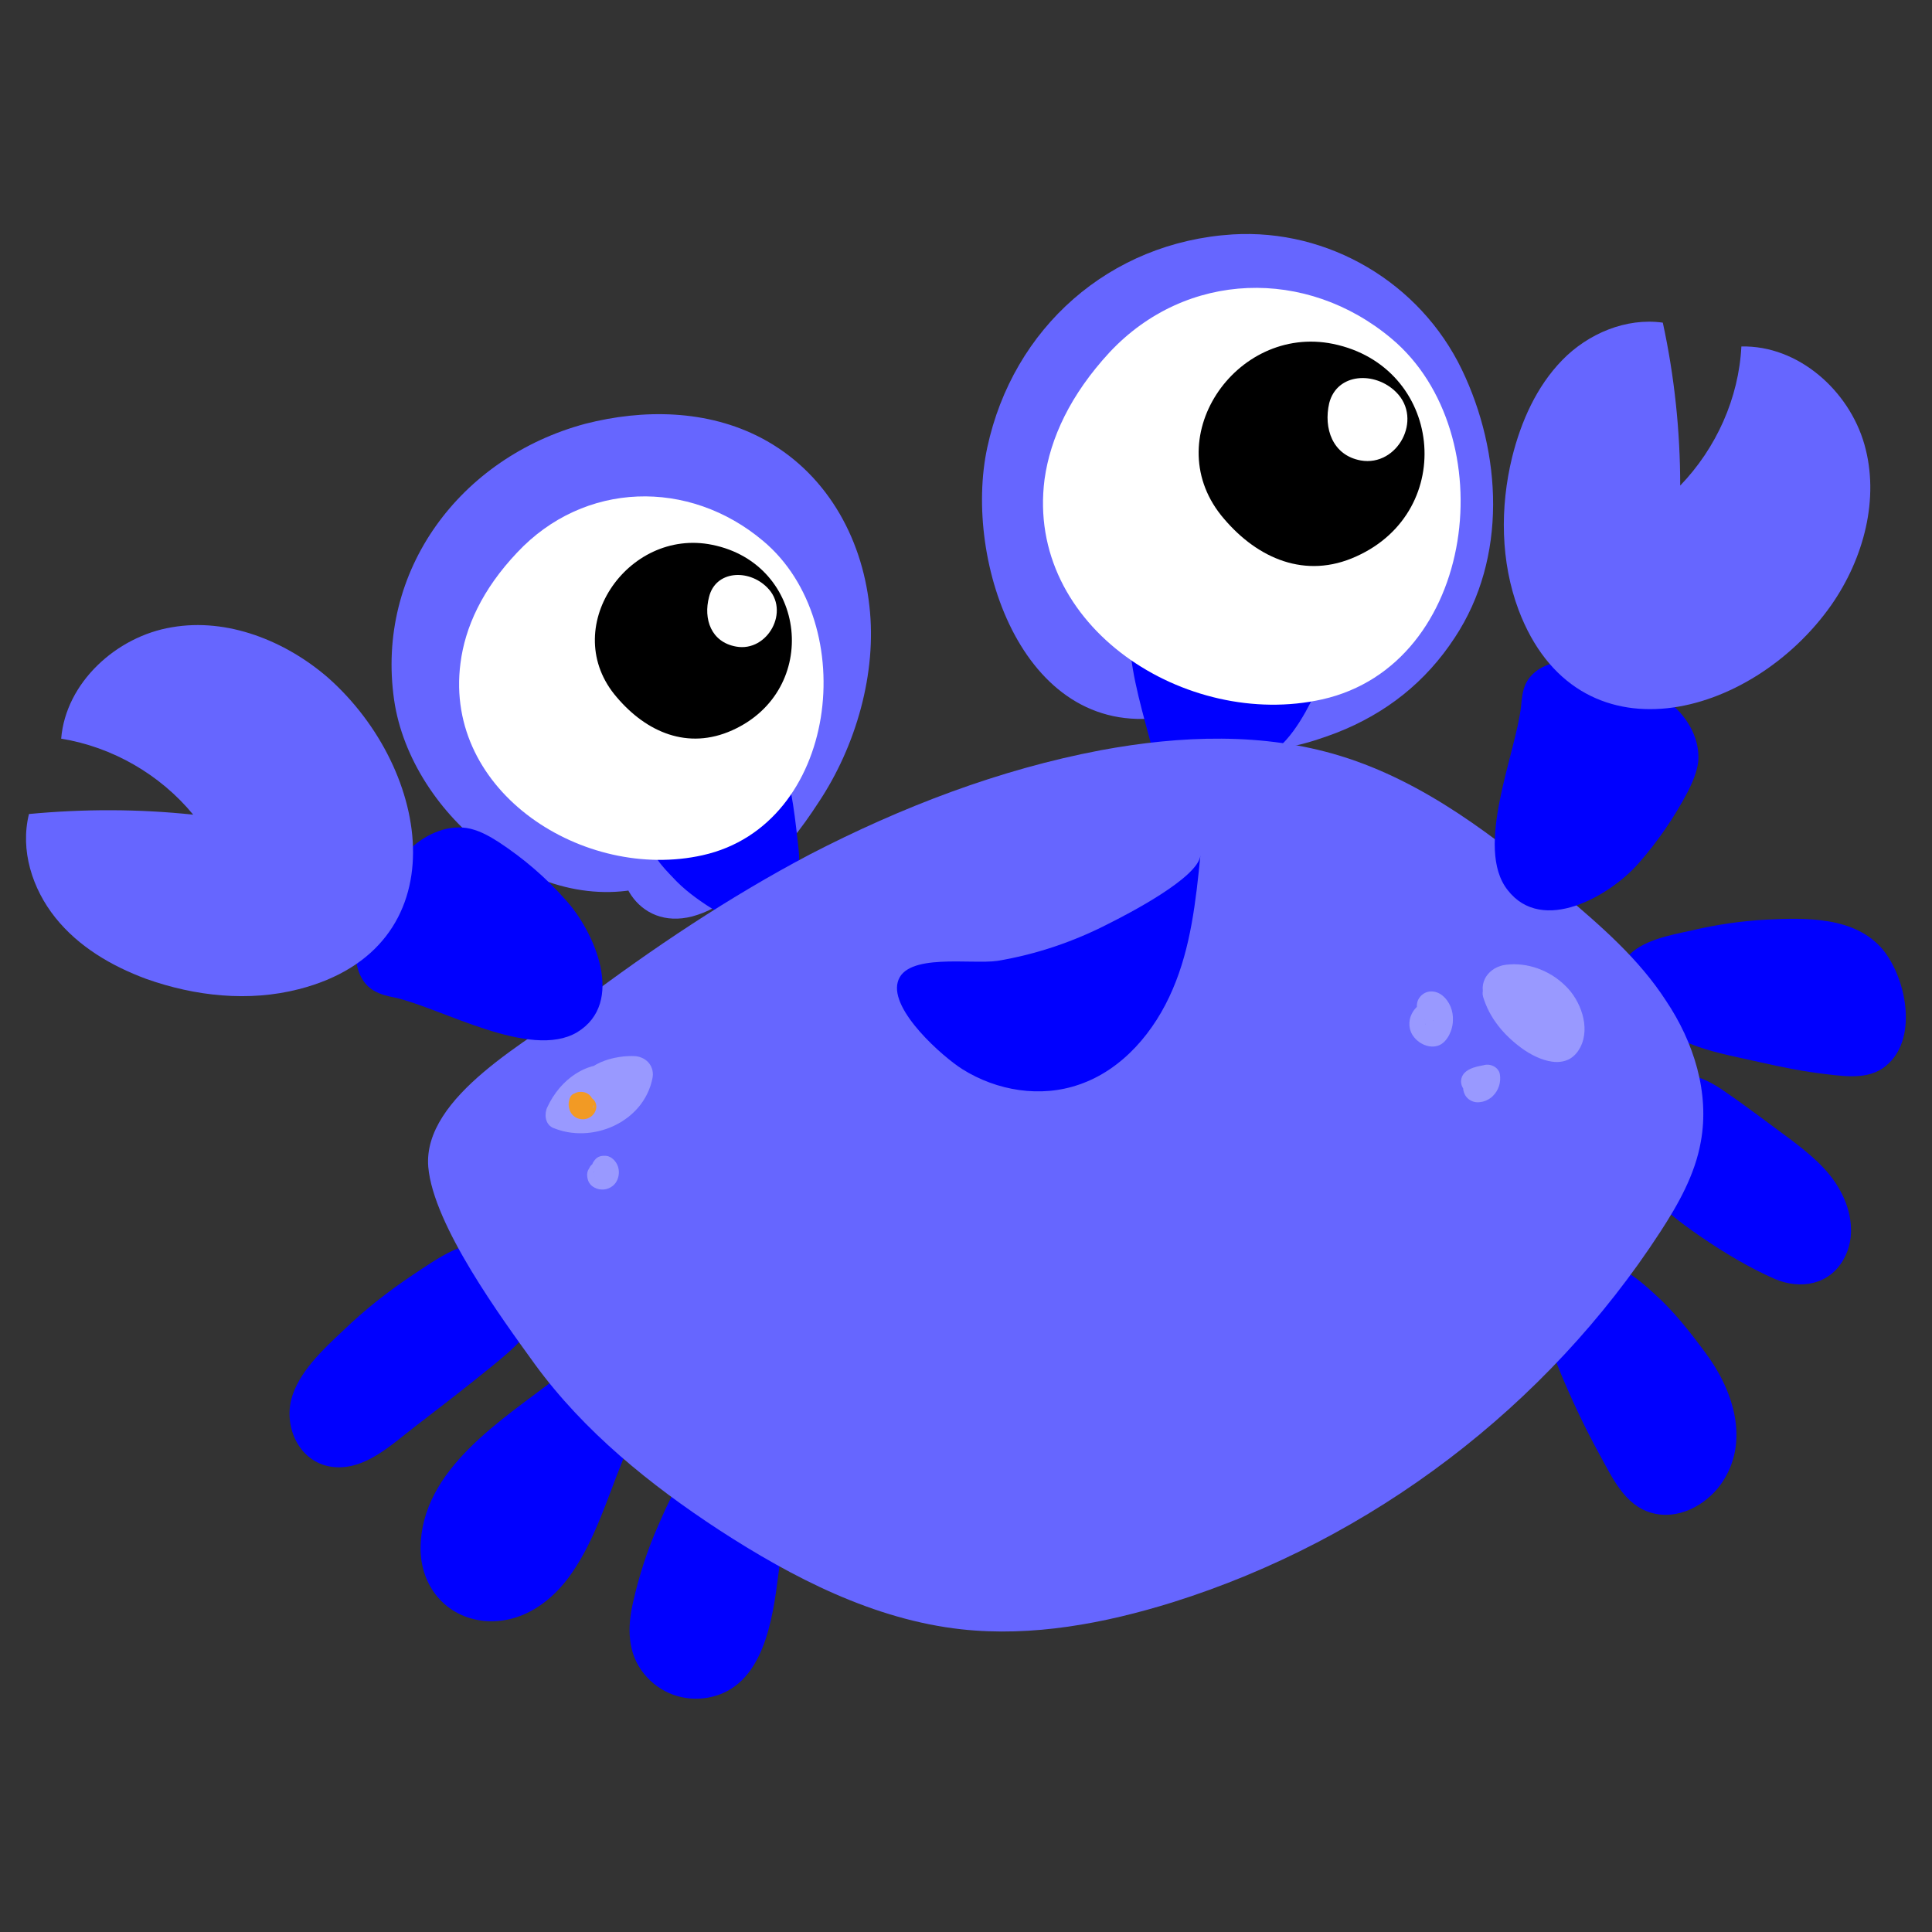 <?xml version="1.0" encoding="utf-8"?>
<!-- Generator: Adobe Illustrator 22.0.1, SVG Export Plug-In . SVG Version: 6.00 Build 0)  -->
<svg version="1.1" id="Layer_1" xmlns="http://www.w3.org/2000/svg" xmlns:xlink="http://www.w3.org/1999/xlink" x="0px" y="0px"
	 width="300px" height="300px" viewBox="0 0 300 300" style="enable-background:new 0 0 300 300;" xml:space="preserve">
<rect x="0" y="0" width="300" height="300" fill="#333333" stroke="none"/>
<path style="fill:#6666FF;" d="M182.5,104.9c-5.6-4.1-11.2-8.9-13.5-15.5c-2.4-7-1.7-14.5,0.8-21.4c2.3-6.4,7.6-12.1,14.2-14.3
	c3.7-1.3,6.5-1.7,10.1-1.7c2.2,0,2,0,3.7,0.4c0.8,0.2,1.5,0.4,2.3,0.6c0.3,0.1,3,1.2,1.7,0.6C212.3,58.2,216,69,215,80.6
	c-0.2,2.5,0.3-1.7-0.1,0.8c-0.1,0.7-0.3,1.5-0.5,2.2c-0.2,0.7-1.5,4.3-0.9,2.9c-1.6,3.7-2.5,4.8-4.7,6.9c-1.4,1.4-4.4,3.4-5.8,4
	c-4.3,1.8-10.1,1.5-13.6,5c-4.6,4.6-2.5,11.9,3.6,13.6c4.5,1.2,10.3-0.6,14.5-2.2c7.7-3,13.9-7.9,18.4-14.8
	c8.2-12.4,7.3-28.7,1.1-41.6c-6.5-13.5-20.7-21.9-35.6-21c-19.1,1.2-34.1,14.5-38.1,33.1c-3.8,17.6,5.7,46,28.3,41.7
	C184.9,110.5,184.6,106.5,182.5,104.9L182.5,104.9z"/>
<path style="fill:#6666FF;" d="M102.5,124.9c-10.4-4.1-20.5-7-23.3-18.6c-2.8-11.7,6.7-19.9,16.5-22.8c4.7-1.4,9.7-1.3,13.2,0.3
	c4.6,2.1,7.5,7.1,7.9,12.8c0.5,6.7-2.1,13.1-5.7,18.6c-1.8,2.8-4.1,5.1-6.6,7.2c-0.5,0.4-2.2,1.5-3.1,2.4c-0.8,0.7-0.9,0.7-0.2,0.1
	c-1,0.7-1.7,1.4-2.6,2.1c5.2,2.1,10.4,4.3,15.5,6.4c0,0,0-0.1,0-0.1c-0.4,1.5-0.8,3.1-1.2,4.6c0.1-0.2,0.2-0.4,0.3-0.6
	c4.4-7.3-4.7-17.6-12.2-12.2c-1.4,1-3.1,2-3.8,3.8c-3,7,1.8,15.6,10.3,13.4c4.8-1.3,7.1-4.3,10.2-6.7c3.8-3,6.8-7,9.4-11
	c5.8-8.7,9.1-20.1,7.9-30.5c-1.2-10.9-6.9-20.9-16.8-26.1c-8.4-4.4-18.3-4.5-27.3-2.2C71.5,71,58.3,88.6,61.2,108.7
	c2.6,17.9,22.9,34.9,41.3,28.4C108.7,134.9,108.4,127.2,102.5,124.9L102.5,124.9z"/>
<path style="fill:#6666FF;" d="M182.4,108.4c2.6-5.1-3.2-11.8-5.3-16.4c-2.3-4.9-4.3-10.1-4.7-15.4c-0.3-4.7,0.6-9.4,3.6-12.8
	c4.4-5.2,11.8-7.8,18.4-8.4c14.7-1.4,21.3,11.1,18.7,24.4c-1.3,6.6-4.5,10.4-9.9,13.2c-6.5,3.4-17.9,1.7-22.5,9.1
	c-1.9,3-1.2,7,1.2,9.5c7.3,7.5,23.5,0.9,31.3-3.4c9.3-5.2,15.2-14.6,16.9-25c1.9-11.1,0.2-22.2-6.8-31.2c-6.3-8.2-16.5-12-26.6-12
	c-19.5-0.1-38,13-38.7,33.2c-0.3,8.4,2.7,16.7,6.5,24c1.8,3.4,4.6,7.1,7.5,9.6C174.3,108.6,180.2,112.8,182.4,108.4L182.4,108.4z"/>
<path style="fill:#0000FF;" d="M256.5,153.9c-2.7,0.1-3.2,0.3-1.6,0.4c0.3,0,0.6-0.1,0.8-0.1c0.6-0.2,1-0.5,1.6-0.7
	c1.5-0.5,3.4-0.6,5-0.9c3.1-0.6,6.2-0.9,9.3-1.1c3.2-0.2,6.5-0.4,9.7-0.1c2.1,0.2,4.4,0.7,5.3,2.8c0.4,0.8,0.5,1.7,0.6,2.6
	c0,0.6-0.1,1.3,0,1.9c0,0.2,0,0.5-0.1,0.7c0.4-0.3,0.7-0.6,1.1-0.9c0-0.1-3.7-0.2-3.9-0.3c-1.6-0.2-3.3-0.5-4.9-0.8
	c-3.1-0.6-6.2-1.4-9.3-2.3c-1.4-0.4-2.9-0.7-4.3-1.2c-0.7-0.2-2.1-0.6-2.6-1.2c-0.5,2-1.1,4-1.6,6c7-3.5,15.5-3.2,22.4,0.5
	c0.4-2.7,0.7-5.4,1.1-8.1c-3.9,0.9-7.7,0.8-11.4-0.4c-4-1.3-8.1-2.4-11.9,0c-3.4,2.2-2.4,8.5,2.2,8.2c3.8-0.3,7.4-0.6,10.4-3
	c1.4-1.1,0.8-3.5-0.6-4.4c-3-1.8-6.5-1.6-9.9-1.4c0.7,2.7,1.5,5.5,2.2,8.2c1-0.7,2.4,0,3.5,0.4c1.7,0.5,3.4,1.1,5.3,1.4
	c4.2,0.7,8.4,0.6,12.5-0.4c3.7-0.9,4.4-6.3,1.1-8.1c-9.7-5.3-21.4-5.5-31.3-0.5c-2,1-2.9,4.2-1.6,6c4,5.4,11.4,6.4,17.5,7.8
	c3.5,0.8,7,1.5,10.5,1.9c3.3,0.4,7.1,0.9,9.7-1.7c4.5-4.3,2.6-13.3-0.9-17.6c-4.3-5.2-12-5-18.1-4.7c-3.9,0.2-7.9,0.8-11.7,1.7
	c-3.2,0.7-7.8,1.5-10,4.2c-1,1.2-1.3,2.8-0.2,4.1C253.3,154.2,255.2,154.9,256.5,153.9L256.5,153.9z"/>
<path style="fill:#0000FF;" d="M108.5,226.4c-2.9,2.8-4.7,6.8-6.3,10.5c-1.7,3.8-3,7.9-3.9,11.9c-0.9,3.9-0.9,7.9,1.7,11.1
	c2.4,3,6.2,4.4,10,3.7c8.6-1.6,10-12.2,10.9-19.4c0.6-4.2,0.7-8.9-0.6-13c-1.3-4.1-5.9-7.7-10.2-5.2c-2.2,1.3-2.7,4.8-3.3,7.2
	c-0.6,2.3-1.2,4.7-1.6,7.1c-1,5-1.7,10.1-2.4,15.2c-0.3,2.1,0.3,4.1,2.4,5c1.8,0.7,4.3,0.2,5.3-1.7c3.5-7.2,5.6-14.8,6.4-22.8
	c0.5-4.7-7.5-5.8-8.3-1.1c-0.9,5.5-1.7,11.1-2.6,16.6c-0.4,2.8-0.9,6.3,2.3,7.6c2.7,1.1,6-0.8,5.8-3.9c-0.2-3.9-4.7-4.8-6.9-1.9
	c0,0.1-0.1,0.1-0.1,0.2c1.1-0.6,2.2-1.3,3.3-1.9c-0.1,0-0.2,0-0.3,0c0.9,0.4,1.8,0.8,2.7,1.1c-0.1-0.1-0.1-0.1-0.2-0.2
	c0.4,0.9,0.8,1.9,1.2,2.8c0,1,0.2-1.1,0.2-1.3c0.1-0.8,0.2-1.6,0.4-2.4c0.2-1.6,0.5-3.2,0.7-4.9c0.5-3.2,1-6.5,1.5-9.7
	c-2.8-0.4-5.5-0.7-8.3-1.1c-0.6,6.4-2.4,12.7-5.3,18.5c2.6,1.1,5.1,2.2,7.7,3.2c1.3-9.1,2.6-18.2,5.4-26.9c-1,1-2,2-2.9,2.9
	c-0.7,0.2-0.9-0.7-1.1-0.2c-0.1,0.3,0.2,0.9,0.3,1.2c0.3,1.3,0.4,2.6,0.4,3.9c0,2.8-0.3,5.6-0.8,8.3c-0.5,2.7-0.6,11-5.5,9.4
	c-4.6-1.5-1.4-9.5-0.5-12.5c0.8-2.5,1.6-5.1,2.5-7.6c1-2.7,2.3-5.3,3-8.1C112.2,226.4,109.9,225,108.5,226.4L108.5,226.4z"/>
<path style="fill:#0000FF;" d="M86.5,213.9c-8.5,6.6-21.1,14.2-21.2,26.5c0,5.9,3.9,10.7,9.9,11.3c5.8,0.5,10.6-3,13.7-7.6
	c3.5-5.1,5.4-11.4,7.7-17.1c0.9-2.2,1.8-4.4,1.6-6.9c-0.3-3.5-3-6.1-6.6-5.8c-3,0.2-5.7,2.5-7.8,4.6c-2.3,2.2-4.1,4.8-5.9,7.4
	c-1.7,2.5-3.3,5.2-4.8,7.8c-1.6,2.8-4.1,6.2-4.3,9.5c-0.3,4.1,3.2,7.1,7.2,6.3c3.6-0.7,5.5-4.1,7.3-7c1.9-3,3.7-6.2,5.3-9.4
	c0.8-1.6,1.5-3.2,2.3-4.9c0.8-1.8,1.8-3.6,1.7-5.6c-0.6,1.1-1.3,2.2-1.9,3.3c0.2-0.1,0.4-0.2,0.7-0.3c2.5-1.3,1.9-4.4,0-5.8
	c-0.2-0.2-0.4-0.3-0.7-0.5c-1.3-1-3.6-0.5-4.7,0.6c-1.6,1.7-2.3,4.2-3.3,6.3c-1,2.1-2,4.2-3.1,6.2c-1,1.8-2,3.6-3.1,5.3
	c-0.6,1-1.2,2-1.9,2.9c-0.1,0.2-0.5,0.6-0.6,0.8c-0.3,0.3-0.3,0.3,0.1,0.1c1.4,2.9,2.4,3.7,2.9,2.2c1.3-1.6,2.1-4,3.1-5.8
	c1.1-2,2.3-4,3.6-5.9c2.1-3.3,4.3-6.8,7.4-9.1c0.1-0.1,1.2-0.8,1.2-0.8c0-0.1-3.4-1.1-2.6-1.8c-0.1,0.1-0.2,1.2-0.3,1.5
	c-0.7,2.2-1.7,4.3-2.6,6.5c-1.6,3.9-2.8,8.1-5,11.7c-1.5,2.3-4.1,4.6-7.1,4c-3-0.6-2.8-4.2-2.2-6.5c1.2-4.2,4.3-7.5,7.4-10.3
	c1.7-1.6,3.5-3,5.2-4.6c2-1.7,3.4-3.6,4.9-5.8C92.1,214.4,88.5,212.3,86.5,213.9L86.5,213.9z"/>
<path style="fill:#0000FF;" d="M245.1,199c1.3,2.6,3.5,4.6,5.5,6.8c1.8,2,3.6,4.1,5.2,6.3c2.4,3.3,6.4,8.3,4.6,12.4
	c-0.3,0.8-0.7,1.2-1.4,1.6c-0.1,0.1-0.2,0.1-0.3,0.1c0.5-0.2,0.6,0.9,0-0.3c-1.3-2.7-3-5.3-4.4-8c-2.9-5.7-5.2-11.5-7.2-17.6
	c-1.4,1.9-2.9,3.8-4.3,5.7c2.7,0,5.4,5.6,6.8,7.7c1.4,2.1,2.8,4.2,4.2,6.2c0.7,1,1.4,2,2,3.1c0.1,0.2,0.2,0.5,0.4,0.8
	c0.4,0.7,0,0.9,0.3,0.2c1.7-0.7,3.4-1.4,5.1-2.1c-0.7-0.2-0.5-0.4-1-0.9c-1-1.2-1.9-1.8-3.3-2.3c-1.1-0.4-2.7,0-3.4,0.9
	c-3.9,4.5,0.7,9.7,5.3,11c2.6,0.7,4.6-0.9,5.5-3.1c1.3-3.2,0.2-6.7-1.5-9.5c-1.9-3.1-4.1-6.1-6.1-9.1c-3.5-5.1-7.2-11.9-14.3-11.8
	c-2.8,0-5.2,2.8-4.3,5.7c2.6,8,5.9,15.8,9.9,23.1c1.9,3.4,3.8,7.8,8,9c4.1,1.2,8.4-1.1,10.8-4.4c4.7-6.6,1.9-14.8-2.5-20.6
	c-2.3-3.1-4.8-6.3-7.7-8.9c-2.8-2.6-5.9-5.1-9.9-5.3C245.2,195.4,244.4,197.6,245.1,199L245.1,199z"/>
<path style="fill:#0000FF;" d="M254.8,183.8c2.6,3.4,5.9,5.9,9.4,8.3c3.5,2.4,7.5,4.8,11.4,6.5c4,1.7,8.5,0.9,10.7-3.1
	c1.9-3.4,1.2-7.5-0.6-10.7c-1.8-3.3-4.8-5.7-7.7-7.9c-3.4-2.5-6.8-5.1-10.3-7.5c-3.4-2.4-7.7-3.9-11.4-1.4c-3.5,2.3-4.2,7-2.6,10.6
	c1.9,4.3,6.5,6.4,10.4,8.6c4.5,2.5,9.1,5.1,13.6,7.6c3.6,2,8.8-2.3,6-6c-6-8.1-13.7-14.7-23-18.7c-2.2-0.9-4.7-0.6-6,1.6
	c-1.2,2-0.5,4.9,1.6,6c1.9,1,3.9,2,6.1,1.3c1.2-0.4,1.9-1.3,1.9-2.5c0.2-2.3-1.3-4-2.7-5.6c-1.8,2.3-3.6,4.6-5.3,6.9
	c7.8,3.4,14.8,8.6,19.9,15.5c2-2,4-4,6-6c-3.7-2.1-7.4-4.1-11-6.2c-2.9-1.6-6.4-3-8.8-5.2c-0.7-0.7-0.4-0.3-0.6-1
	c0.1,0.1,0,0.2,0,0.3c0.1-0.5,0.2-0.6,0.1-0.3c0,0-0.9,0.9-0.9,0.8c0.1,0.2,1.6,0.9,1.9,1.1c3.2,2.1,6.4,4.5,9.5,6.8
	c2.2,1.6,4.8,3.3,6.1,5.7c0.3,0.5,0.5,1,0.6,1.7c-0.1-0.4,0.2,0.6,0,0.3c-0.2,0.5-0.2,0.6-0.1,0.3c0.1-0.1,0.2-0.1,0.2-0.2
	c0.4-0.1,0.4-0.2,0-0.3c-0.3-0.1-0.5-0.2-0.7-0.3c-7.1-3-13.3-8.1-20.7-10.5C255.7,179.6,253.5,182,254.8,183.8L254.8,183.8z"/>
<path style="fill:#0000FF;" d="M77.2,193.4c-4.3-1.7-9.5,2.2-13,4.5c-3.9,2.6-7.6,5.5-10.9,8.7c-3.1,2.9-7,6.5-8.1,10.8
	c-1.1,4.7,1.6,9.9,6.6,10.4c5,0.5,9.1-3.6,12.8-6.4c3.9-3,7.8-6,11.6-9.1c3.2-2.6,7.7-6.2,7.9-10.7c0.1-2.7-1.7-5.1-4.2-5.9
	c-2.6-0.8-5.1,0.1-7.3,1.5c-8.6,5.4-16.7,12.2-23.1,20.1c-1.4,1.7-1.8,3.9-0.3,5.7c1.3,1.6,3.7,2.3,5.6,1.1c1.4-0.9,2.8-1.8,4.1-2.9
	c1.2-1.1,1.8-2.4,2.3-3.9c0.4-1.2-0.5-2.9-1.8-3.1c-1.6-0.2-3-0.4-4.5,0.1c-1.6,0.6-3.1,1.4-4.5,2.3c1.7,2.3,3.5,4.5,5.2,6.8
	c3.5-4,7.1-7.7,11.1-11.2c1.8-1.6,3.8-3.1,5.7-4.5c1-0.7,2-1.4,3-2.1c0.6-0.4,1.2-0.8,1.8-1.2c0.2-0.1,0.4-0.2,0.6-0.4
	c0.7-0.3,0.3-0.5-1.2-0.5c-0.4-0.6-0.7-1.3-1.1-1.9c0.4-1.4,0.4-1.6-0.1-0.6c-0.1,0.2-0.2,0.4-0.4,0.6c-0.3,0.5-0.7,0.9-1.1,1.3
	c-1,1-2.1,1.9-3.2,2.8c-2.5,2-5,4-7.5,6c-2.4,1.8-4.7,3.6-7.1,5.4c-0.2,0.1-3.5,2.3-3.5,2.2c0-0.1,0.4,0.4,0.7,0.2
	c-0.3,0.2,0.3-0.8,0.3-0.9c0.3-0.5,0.6-1,1-1.4c0.9-1.1,2-2.2,3-3.2c2.1-2.1,4.3-4.1,6.6-5.9c2.2-1.8,4.6-3.3,7-4.8
	c2.4-1.5,5.3-2.6,7.3-4.6C80.4,196.9,79.3,194.2,77.2,193.4L77.2,193.4z"/>
<path style="fill:#0000FF;" d="M175.4,99.5c0.3,5.7,2.2,11.6,3.6,17.1c0.7,2.9,5.4,3.1,6,0c0.9-4.2,1.4-8.3,1.3-12.6
	c-2.1,0.6-4.2,1.1-6.3,1.7c0.8,1.5,1,2.9,0.8,4.6c-0.3,2.9,4,4.6,5.9,2.4c1.9-2.2,2.8-4.5,3.2-7.4c-2.3,0-4.6,0-6.9,0
	c0.3,3.1,0.2,6.1-0.3,9.2c-0.3,1.6,0.2,3.1,1.6,4c1.3,0.7,3.3,0.6,4.3-0.6c2.6-3.1,4.7-6.5,6.3-10.2c-2.2-0.6-4.4-1.2-6.7-1.8
	c-0.3,3.1-1.1,6.1-2.3,9c-0.7,1.6,0.6,3.7,2.1,4.3c1.8,0.7,3.4,0,4.5-1.5c2.8-3.8,5.6-7.7,8.4-11.5c-2.2-0.9-4.4-1.9-6.6-2.8
	c-0.8,4.1-2.6,7.7-5.5,10.7c1.7,1.7,3.4,3.4,5.1,5.1c3.1-3.8,6.3-7.4,9.8-10.9c-1.9-1.5-3.8-2.9-5.7-4.4c-1.9,3.8-4.9,7.2-6.2,11.2
	c-0.8,2.4,1.9,3.7,3.8,2.9c4.2-1.8,6.8-6.6,8.7-10.5c1.7-3.6-2.6-7.4-5.7-4.4c-3.5,3.4-6.7,7.1-9.8,10.9c-1.2,1.5-1.5,3.6,0,5.1
	c1.4,1.4,3.7,1.4,5.1,0c3.8-3.8,6.4-8.6,7.4-13.9c0.8-4.1-4.2-6.1-6.6-2.8c-2.8,3.8-5.6,7.7-8.4,11.5c2.2,0.9,4.4,1.9,6.6,2.8
	c1.4-3.5,2.2-7.1,2.5-10.9c0.1-1.7-1.5-3.3-3.1-3.5c-1.9-0.2-3.2,0.9-3.9,2.6c-1.2,2.8-2.8,5.6-4.8,8c2,1.1,3.9,2.3,5.9,3.4
	c0.6-3.7,0.8-7.3,0.4-11.1c-0.4-4.4-6.5-4.5-6.9,0c-0.1,0.9-0.5,1.9-1.1,2.6c2,0.8,3.9,1.6,5.9,2.4c0.3-2.8-0.4-5.6-1.8-8
	c-1.6-2.9-6.4-1.7-6.3,1.7c0.1,3.6,0,7.4-0.6,11c2,0,4,0,6,0c-1.6-5.5-3-11.5-5.7-16.5C178.4,96.6,175.3,97.4,175.4,99.5L175.4,99.5
	z"/>
<path style="fill:#0000FF;" d="M101.1,131.2c0.3,2.1,2.6,4.2,4,5.7c1.8,1.8,4,3.3,6.1,4.6c3,1.8,6.6-2.6,3.8-4.9
	c-2.1-1.8-4.1-3.7-5.9-5.8c-1.6,1.6-3.2,3.2-4.7,4.7c2.6,2.7,6,4.6,9.7,5.2c3.3,0.5,5.7-3,3.3-5.7c-0.5-0.6-0.9-1.2-1.2-1.9
	c-0.2-0.4-0.3-0.8-0.4-1.3c0-0.7-0.2-0.6-0.5,0.4c-0.5,0.3-1,0.6-1.5,0.9c0.2,0,0.3-0.1,0.5-0.1c-0.6,0-1.2,0-1.8,0
	c0.1,0,0.3,0.1,0.4,0.1c-0.5-0.3-1-0.6-1.5-0.9c1.3,1,2,3.2,2.8,4.7c1.8,3.3,6.1,1.4,6.5-1.7c0.3-3.5,0.5-6.9,0.4-10.4
	c-2.3,0.3-4.6,0.6-6.9,0.9c0.6,2.6,1.3,5.3,1.9,7.9c2.3-0.6,4.5-1.2,6.8-1.9c-0.8-2.3-0.8-4.5-0.1-6.9c-2.3,0-4.6,0-6.8,0
	c0.4,2.3,0.7,4.6,0.9,6.9c0.2,2.4,0.2,4.8,1.4,6.9c1,1.8,3.8,1.8,4.8,0c1.3-2.4,1.1-5.1,0.8-7.7c-0.3-2.7-0.6-5.3-1.1-8
	c-0.7-3.6-5.9-3.1-6.8,0c-1.1,3.5-1,7.2,0.1,10.6c1.4,4.3,7.9,2.6,6.8-1.9c-0.7-2.6-1.3-5.3-2-7.9c-0.9-3.8-7-3-6.9,0.9
	c0.1,3.5,0,6.9-0.3,10.4c2.2-0.6,4.3-1.2,6.5-1.7c-1.1-2-2.1-4.4-3.8-6c-1.8-1.6-4.5-1.6-6.1,0.2c-3.2,3.3,0,9.4,2.5,12.1
	c1.1-1.9,2.2-3.8,3.3-5.7c-2.7-0.4-4.9-1.4-6.8-3.4c-3-3.1-7.6,1.5-4.7,4.7c2,2.3,4.4,4.3,6.9,6c1.1-1.8,2.1-3.6,3.2-5.4
	c-2.1-1-4.1-2.1-6.1-3.3c-1.7-1-3.7-2.8-5.7-3.1C101.7,129.5,101,130.2,101.1,131.2L101.1,131.2z"/>
<path style="fill:#0000FF;" d="M120.5,137.9c-1.5-2.8-3.4-5.3-4.8-8.2c-1.4-2.8-2-5.7-2.6-8.8c-0.9-4.7-8.7-3.7-8.4,1.1
	c0.5,7.9,5,17,12.6,20C119.7,143.1,121.6,139.9,120.5,137.9L120.5,137.9z"/>
<path style="fill:#6666FF;" d="M170.9,116.5c12.4-2.3,25.3-2.8,37.3,0.9c13,4,24.1,12.6,34.5,21.4c5.9,5,11.8,10.1,16,16.6
	c4.3,6.4,6.8,14.3,5.4,21.9c-0.9,5.1-3.5,9.7-6.3,14c-17.6,27.1-44.8,47.8-75.7,57.5c-10.6,3.3-21.8,5.4-32.8,4.2
	c-13.6-1.5-26.2-8-37.6-15.4c-10.7-7-21-15.3-28.6-25.7c-5.2-7.2-15.8-21.6-16.6-30.7c-0.9-11,16-19.8,23.6-25.5
	c11.3-8.5,23.1-16.4,35.6-23C140,125.3,155.1,119.5,170.9,116.5z"/>
<path style="fill:#0000FF;" d="M236.2,109.6c0.1-1.1,0.2-2.3,0.7-3.4c1.1-2.3,3.8-3.5,6.4-3.5c2.6,0,5,1,7.4,1.9
	c3.1,1.3,6.4,2.6,8.9,4.8c2.6,2.2,4.4,5.5,4.1,8.9c-0.2,1.6-0.9,3.2-1.6,4.6c-2.1,4-4.7,7.8-7.7,11.2c-4.4,5-14.9,11.1-20.3,4.1
	C228.9,131.6,235.4,117,236.2,109.6z"/>
<path style="fill:#9999FF;" d="M230.3,154.8c1,3.3,3.2,5.9,5.9,7.9c2.7,2,7.2,3.8,9.2-0.1c1.6-3.1,0-7.3-2.3-9.5
	c-2.4-2.4-5.9-3.7-9.2-3.3c-2.7,0.3-4.6,2.8-3.2,5.5c0.5,0.8,1,1.5,1.9,1.8c3.7,1.6,6.8-2.3,4.3-5.5c-0.1-0.1-0.2-0.2-0.3-0.3
	c0.3,0.5,0.6,1.1,0.9,1.6c0-0.1-0.1-0.3-0.1-0.4c-0.8,1.5-1.7,3-2.5,4.5c0.9-0.1,2,0.3,2.7,0.8c0.5,0.3,1,0.9,1.3,1.4
	c0.1,0.2,0.3,0.4,0.4,0.7c0.2,0.9,0.3,0.7,0.4-0.5c0.5-0.3,1-0.6,1.4-0.8c0.3-0.1-1.1-0.7-1.3-0.8c-0.8-0.4-1.6-0.9-2.3-1.4
	c-1.3-1-2.5-2.3-3.7-3.6C232.4,151.2,229.7,152.8,230.3,154.8L230.3,154.8z"/>
<path style="fill:#9999FF;" d="M223.3,156.6c0,0,0-0.1-0.1-0.1c-0.4-0.9-1.7-1.1-2.5-0.7c-1.4,0.9-2.2,2.5-1.7,4.2
	c0.5,1.6,2.5,2.9,4.2,2.4c1.5-0.4,2.4-2.5,2.4-3.9c0.1-1.5-0.5-3-1.6-3.9c-1.1-0.9-2.6-0.9-3.5,0.2c-0.9,1.1-0.5,2.7,0.7,3.5
	c0.3,0.2,0.1,0,0,0c0.1,0,0.2,0.3,0,0c0.1,0.1,0.1,0.2,0.2,0.3c-0.2-0.4,0,0.2,0,0c0-0.2,0,0.2,0,0.2c0,0.3,0.1-0.3,0,0
	c0,0-0.1,0.4-0.1,0.2c0.1-0.2-0.3,0.2,0,0c0.5-0.2,0.9-0.4,1.4-0.6c-0.7,0.1,0,0-0.1,0.1c-0.1,0.1,0-0.3,0,0c0,0.2,0.2,0.2,0,0.3
	c0.6-0.5,1.1-1.2,0.8-2.1C223.4,156.8,223.4,156.7,223.3,156.6L223.3,156.6z"/>
<path style="fill:#9999FF;" d="M229.5,166.3c-2.4,0-3.2,3.5-1.1,4.6c1.1,0.6,2.6,0.1,3.4-0.7c0.9-0.9,1.3-2.1,1.1-3.4
	c-0.2-1.1-1.5-1.7-2.5-1.4c-1,0.2-2.2,0.4-3,1.2c-1,1.1-0.5,2.7,0.8,3.2c1,0.4,2.2-0.1,3.2-0.4c-0.8-0.5-1.7-1-2.5-1.4
	c0.1,0.5-0.2-0.4,0,0c0,0.2,0,0.2,0,0c0-0.1,0-0.2,0.1-0.3c-0.1,0.3,0.1-0.1,0,0c-0.1,0.1-0.1,0.1,0.1-0.1c-0.2,0.1-0.2,0.1,0,0
	c0-0.1,1,0,1.3,0.3c0.2,0.2,0.3,0.4,0.3,0.7c0-0.3-0.1,0.3-0.1,0.4c-0.1,0.2-0.9,0.5-0.6,0.5c0.8-0.1,1.3-1.1,1.2-1.8
	C231,167,230.4,166.3,229.5,166.3L229.5,166.3z"/>
<path style="fill:#9999FF;" d="M96,165.4c-4.8-0.9-9,2.2-11,6.5c-0.5,1-0.4,2.6,0.8,3.2c6.1,2.6,14.1-0.8,15.5-7.6
	c0.4-1.8-0.8-3.3-2.6-3.5c-3.1-0.2-8.6,1.1-8.6,5c0,1.3,1,2.2,2.3,2.3c1.3,0.1,2.1-0.6,3.2-1.1c1-0.6,2-0.7,3.1-0.7
	c-0.9-1.2-1.8-2.3-2.6-3.5c-0.7,4-4.6,6.3-8.5,4.8c0.5,0.9,1.1,1.9,1.6,2.8c1.2-2.9,4.3-4.8,7-6.2C97.2,167.1,97,165.6,96,165.4
	L96,165.4z"/>
<path style="fill:#F29A24;" d="M88.4,170.8c-0.2,0.6-0.1,1.3,0.2,1.9c0.4,0.7,1.1,1.1,1.9,1.1c1.1,0,2-0.8,2.1-1.9
	c0-0.5-0.2-1-0.6-1.3c-0.3-0.2-0.5-0.4-0.9-0.5c0,0-0.1,0-0.1,0c0.2,0.1,0.3,0.1,0.5,0.2c0,0-0.1,0-0.1,0c0.1,0.1,0.3,0.2,0.4,0.3
	c0,0-0.1-0.1-0.1-0.1c0.1,0.1,0.2,0.3,0.3,0.4c0,0-0.1-0.1-0.1-0.1c0.1,0.2,0.1,0.3,0.2,0.5c0,0,0-0.1,0-0.1c0,0.2,0,0.3,0.1,0.5
	c0,0,0-0.1,0-0.1c0,0.2,0,0.3-0.1,0.5c0,0,0-0.1,0-0.1c0.1-0.5,0.1-1-0.2-1.5c-0.2-0.4-0.7-0.8-1.2-0.9c-0.5-0.1-1-0.1-1.5,0.2
	C88.8,169.9,88.5,170.3,88.4,170.8L88.4,170.8z"/>
<path style="fill:#9999FF;" d="M91.6,181.2c-0.1,0.2-0.3,0.5-0.3,0.8c0.1-0.3,0.3-0.5,0.4-0.8c-0.7,0.6-0.6,1.6-0.3,2.3
	c0.2,0.4,0.5,0.7,0.9,0.9c0.9,0.5,2.1,0.4,2.9-0.3c0.6-0.5,0.9-1.3,0.9-2.1c0-1.1-0.7-2.2-1.8-2.5c-0.8-0.1-1.5,0-2,0.7
	c-0.5,0.6-0.6,1.5-0.2,2.1c0,0,0,0.1,0.1,0.1c-0.1-0.2-0.1-0.3-0.2-0.5c0.1,0.3,0.2,0.5,0.3,0.8c-0.1-0.2-0.1-0.3-0.2-0.5
	c0,0.1,0.1,0.2,0.1,0.3c0-0.2,0-0.4-0.1-0.5c0,0.1,0,0.2,0,0.3c0-0.2,0-0.4,0.1-0.5c0,0.1,0,0.2-0.1,0.3c0.1-0.2,0.1-0.3,0.2-0.5
	c0,0,0,0.1-0.1,0.1c0.1-0.1,0.2-0.3,0.3-0.4c0,0-0.1,0.1-0.1,0.1c0.1-0.1,0.3-0.2,0.4-0.3c0,0-0.1,0.1-0.1,0.1
	c0.2-0.1,0.3-0.1,0.5-0.2c0,0-0.1,0-0.1,0c0.2,0,0.3,0,0.5-0.1c-0.1,0-0.1,0-0.2,0c0.2,0,0.3,0,0.5,0.1c-0.1,0-0.1,0-0.1,0
	c0.1,0.1,0.3,0.1,0.4,0.2c-0.2-0.1-0.1-0.2,0.2,0.2c-0.2-0.2,0.3,0.4,0.2,0.2c-0.4-0.6-0.9-0.8-1.6-0.9c0.4,0.2,0.8,0.3,1.2,0.5
	c0.4,0.5,0.2,0.3,0.2,0.2c-0.1-0.2,0.2,0.4,0.1,0.2c-0.2-0.6-0.7-1-1.3-1.1C92.5,180.4,91.9,180.7,91.6,181.2L91.6,181.2z"/>
<path style="fill:#6666FF;" d="M235.8,94.7c-2.8-7.5-2.9-15.9-1-23.7c1.4-5.6,3.8-11,7.8-15.1c4-4.1,9.9-6.6,15.6-5.8
	c1.8,8.3,2.7,16.8,2.7,25.3c5.6-5.8,9.1-13.6,9.5-21.6c8.8-0.2,16.7,6.8,19.1,15.2c2.4,8.4-0.1,17.7-5.1,24.9
	C272,111.6,244.9,118.8,235.8,94.7z"/>
<path style="fill:#0000FF;" d="M61.3,154.9c-1.1-0.2-2.3-0.5-3.3-1.1c-2.2-1.3-3-4.2-2.7-6.7c0.3-2.5,1.5-4.9,2.7-7.1
	c1.6-3,3.3-6,5.8-8.3c2.5-2.3,6-3.8,9.3-3c1.6,0.4,3,1.2,4.4,2.1c3.8,2.5,7.3,5.5,10.3,8.9c4.5,4.9,9.4,16,1.8,20.6
	C82.3,164.6,68.5,156.5,61.3,154.9z"/>
<path style="fill:#6666FF;" d="M46.4,153.6c-7.8,2-16.1,1.1-23.7-1.6c-5.4-2-10.5-5-14.1-9.5c-3.6-4.5-5.5-10.5-4.1-16.1
	c8.5-0.8,17-0.8,25.5,0.1c-5.1-6.2-12.5-10.5-20.5-11.8c0.7-8.7,8.6-15.9,17.2-17.3c8.6-1.5,17.6,2.1,24.2,7.8
	C67.2,119.6,71.4,147.2,46.4,153.6z"/>
<g>
	<path style="fill:#FFFFFF;" d="M71.5,103c-2.6,20.1,19.3,33.9,37.6,29.8c21.1-4.7,24.7-36,9.4-48.8c-11.5-9.7-27.8-9.3-38.2,1.8
		C74.9,91.5,72.2,97.4,71.5,103z"/>
	<path d="M113.7,113.4c13.8-6.2,11.7-25.8-3.1-28.8c-13.2-2.7-24,13.1-14.8,23.7C100.4,113.7,106.8,116.5,113.7,113.4z"/>
	<path style="fill:#FFFFFF;" d="M114.3,100.4c4.9,0.9,8.5-5.6,4.8-9.2c-2.9-2.9-8-2.6-9,1.5C109.2,96.1,110.4,99.7,114.3,100.4z"/>
</g>
<g>
	<path style="fill:#FFFFFF;" d="M162.2,74.4c-3,23,22.1,38.9,43.1,34.2c24.1-5.4,28.3-41.3,10.8-56c-13.2-11.1-31.9-10.6-43.8,2.1
		C166.2,61.3,163.1,68,162.2,74.4z"/>
	<path d="M210.6,86.4c15.8-7.1,13.4-29.5-3.6-33c-15.2-3.1-27.5,15-16.9,27.2C195.3,86.7,202.7,90,210.6,86.4z"/>
	<path style="fill:#FFFFFF;" d="M211.3,71.5c5.7,1,9.7-6.4,5.5-10.6c-3.3-3.3-9.2-3-10.4,1.7C205.5,66.5,206.9,70.7,211.3,71.5z"/>
</g>
<path style="fill:#0000FF;" d="M186.4,132.8c-0.7,7.1-1.5,14.3-4.3,20.8c-2.8,6.6-7.8,12.5-14.5,14.8c-6,2.1-12.8,1-18.2-2.4
	c-3-1.9-11.2-9.1-10-13.5c1.2-4.6,11.4-2.7,15.5-3.3c6-1,11.9-3,17.3-5.8C175,142,186.1,136.3,186.4,132.8z"/>
<path style="fill:none;" d="M260.4,127.2c0-0.2,0-0.4,0.1-0.6L260.4,127.2z"/>
</svg>
